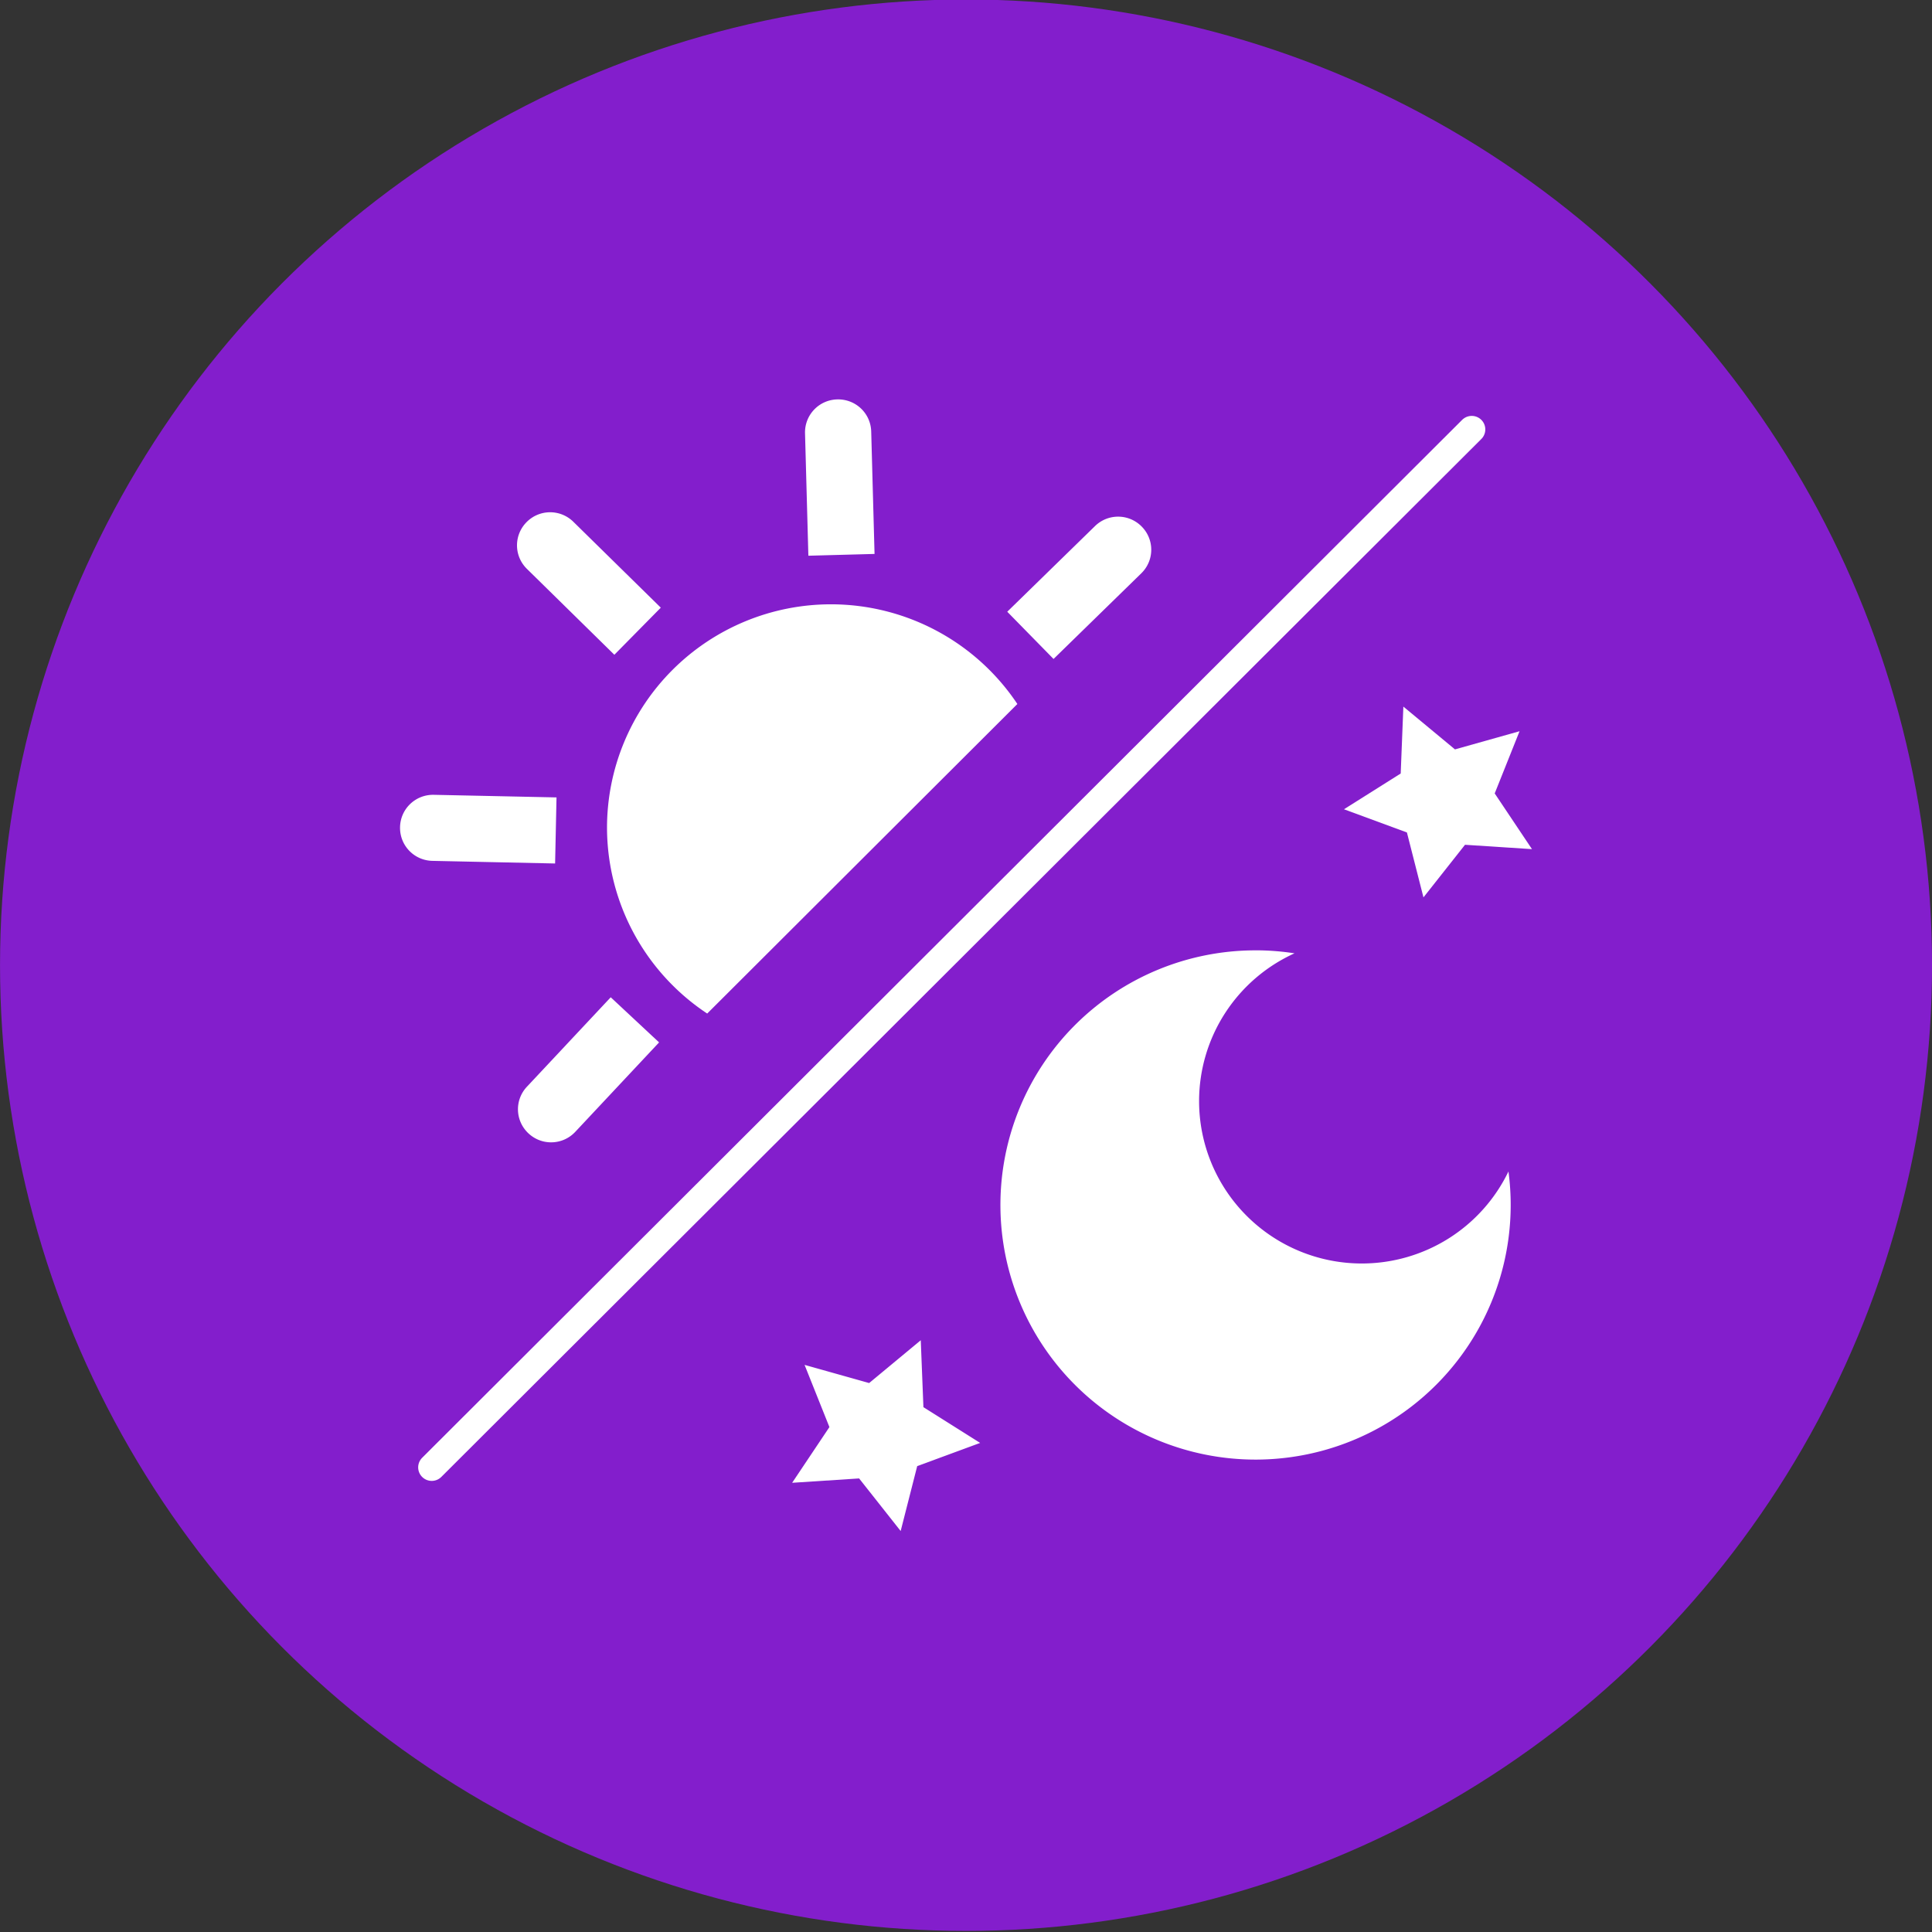 <?xml version="1.0" encoding="UTF-8" standalone="no"?>
<!-- Created with Inkscape (http://www.inkscape.org/) -->

<svg
   width="269.231"
   height="269.231"
   viewBox="0 0 71.234 71.234"
   version="1.1"
   id="svg5"
   xml:space="preserve"
   inkscape:version="1.2.1 (9c6d41e410, 2022-07-14)"
   sodipodi:docname="light_mode_icon.svg"
   xmlns:inkscape="http://www.inkscape.org/namespaces/inkscape"
   xmlns:sodipodi="http://sodipodi.sourceforge.net/DTD/sodipodi-0.dtd"
   xmlns="http://www.w3.org/2000/svg"
   xmlns:svg="http://www.w3.org/2000/svg"><rect x="0" y="0" width="71.234" height="71.234" fill="#333333" stroke="none"/><sodipodi:namedview
     id="namedview7"
     pagecolor="#505050"
     bordercolor="#eeeeee"
     borderopacity="1"
     inkscape:showpageshadow="0"
     inkscape:pageopacity="0"
     inkscape:pagecheckerboard="0"
     inkscape:deskcolor="#505050"
     inkscape:document-units="mm"
     showgrid="false"
     inkscape:zoom="1.3026915"
     inkscape:cx="236.43357"
     inkscape:cy="170.41641"
     inkscape:window-width="1366"
     inkscape:window-height="697"
     inkscape:window-x="-8"
     inkscape:window-y="-8"
     inkscape:window-maximized="1"
     inkscape:current-layer="g6317" /><defs
     id="defs2"><inkscape:path-effect
       effect="bspline"
       id="path-effect4798"
       is_visible="true"
       lpeversion="1"
       weight="33.333"
       steps="2"
       helper_size="0"
       apply_no_weight="true"
       apply_with_weight="true"
       only_selected="false" /><inkscape:path-effect
       effect="bspline"
       id="path-effect4779"
       is_visible="true"
       lpeversion="1"
       weight="33.333"
       steps="2"
       helper_size="0"
       apply_no_weight="true"
       apply_with_weight="true"
       only_selected="false" /><inkscape:path-effect
       effect="bspline"
       id="path-effect2429"
       is_visible="true"
       lpeversion="1"
       weight="33.333"
       steps="2"
       helper_size="0"
       apply_no_weight="true"
       apply_with_weight="true"
       only_selected="false" /></defs><g
     inkscape:label="Calque 1"
     inkscape:groupmode="layer"
     id="layer1"><g
       id="g4805"
       transform="matrix(1,0,0,0.998,-18.889,-61.88)"
       style="fill:#000000"><g
         id="g6317"
         transform="translate(32.745,-51.215)"><g
           id="g6325"
           transform="translate(-88.167,-10.96)"><ellipse
             style="fill:#831ecc;fill-opacity:1;stroke:#000000;stroke-width:0;stroke-linecap:round;stroke-dasharray:none;stroke-opacity:1"
             id="path5344"
             cx="109.929"
             cy="159.838"
             rx="35.617"
             ry="35.678" /><g
             id="g5290"
             transform="translate(35.972,-32.679)"
             style="fill:#ffffff"><g
               id="g5829"
               transform="translate(-51.589,13.021)"><path
                 id="path3753"
                 style="fill:#ffffff;stroke:#ffffff;stroke-width:0"
                 inkscape:transform-center-x="-0.23937594"
                 inkscape:transform-center-y="0.12034444"
                 d="m 119.135,198.618 2.469,-0.161 1.532,1.943 0.61,-2.398 2.321,-0.857 -2.092,-1.321 -0.098,-2.472 -1.903,1.581 -2.381,-0.671 0.916,2.298 z m 27.278,-23.41 -2.469,-0.161 -1.532,1.943 -0.61,-2.398 -2.321,-0.857 2.092,-1.321 0.098,-2.472 1.903,1.581 2.381,-0.671 -0.916,2.298 z M 136.221,178.947 a 9.407,9.407 0 0 0 -9.407,9.407 9.407,9.407 0 0 0 9.407,9.407 9.407,9.407 0 0 0 9.407,-9.407 9.407,9.407 0 0 0 -0.082,-1.238 6,6 0 0 1 -5.407,3.4 6,6 0 0 1 -6,-6 6,6 0 0 1 3.518,-5.459 9.407,9.407 0 0 0 -1.436,-0.111 z" /><path
                 id="path4790"
                 style="fill:#ffffff;fill-opacity:1;stroke:#ffffff;stroke-width:0;stroke-dasharray:none"
                 d="m 114.229,182.348 -1.783,-1.667 -3.09,3.304 c -0.462,0.494 -0.436,1.263 0.058,1.725 0.494,0.462 1.263,0.436 1.725,-0.058 z m -3.834,-6.61 0.052,-2.441 -4.523,-0.096 c -0.676,-0.014 -1.232,0.518 -1.246,1.194 -0.014,0.676 0.518,1.232 1.194,1.246 z m 2.185,-7.711 1.712,-1.74 -3.224,-3.173 c -0.482,-0.474 -1.252,-0.468 -1.726,0.014 -0.474,0.482 -0.468,1.252 0.014,1.726 z m 7.153,-3.659 2.44,-0.066 -0.123,-4.522 c -0.018,-0.676 -0.577,-1.205 -1.253,-1.187 -0.676,0.018 -1.205,0.577 -1.187,1.253 z m 7.333,2.069 1.707,1.745 3.234,-3.163 c 0.484,-0.473 0.492,-1.243 0.019,-1.726 -0.473,-0.484 -1.243,-0.492 -1.726,-0.019 z m 0.373,3.409 a 8.258,8.258 0 0 0 -6.872,-3.683 8.258,8.258 0 0 0 -8.258,8.258 8.258,8.258 0 0 0 3.694,6.861 z" /><path
                 style="fill:#ffffff;fill-opacity:1;stroke:#ffffff;stroke-width:1;stroke-linecap:round;stroke-dasharray:none;stroke-opacity:1"
                 d="m 105.846,198.048 c 0,0 38.346,-38.346 38.346,-38.346"
                 id="path4796"
                 inkscape:original-d="m 105.84574,198.04788 38.34575,-38.34575"
                 inkscape:path-effect="#path-effect4798" /></g></g></g></g></g></g></svg>

